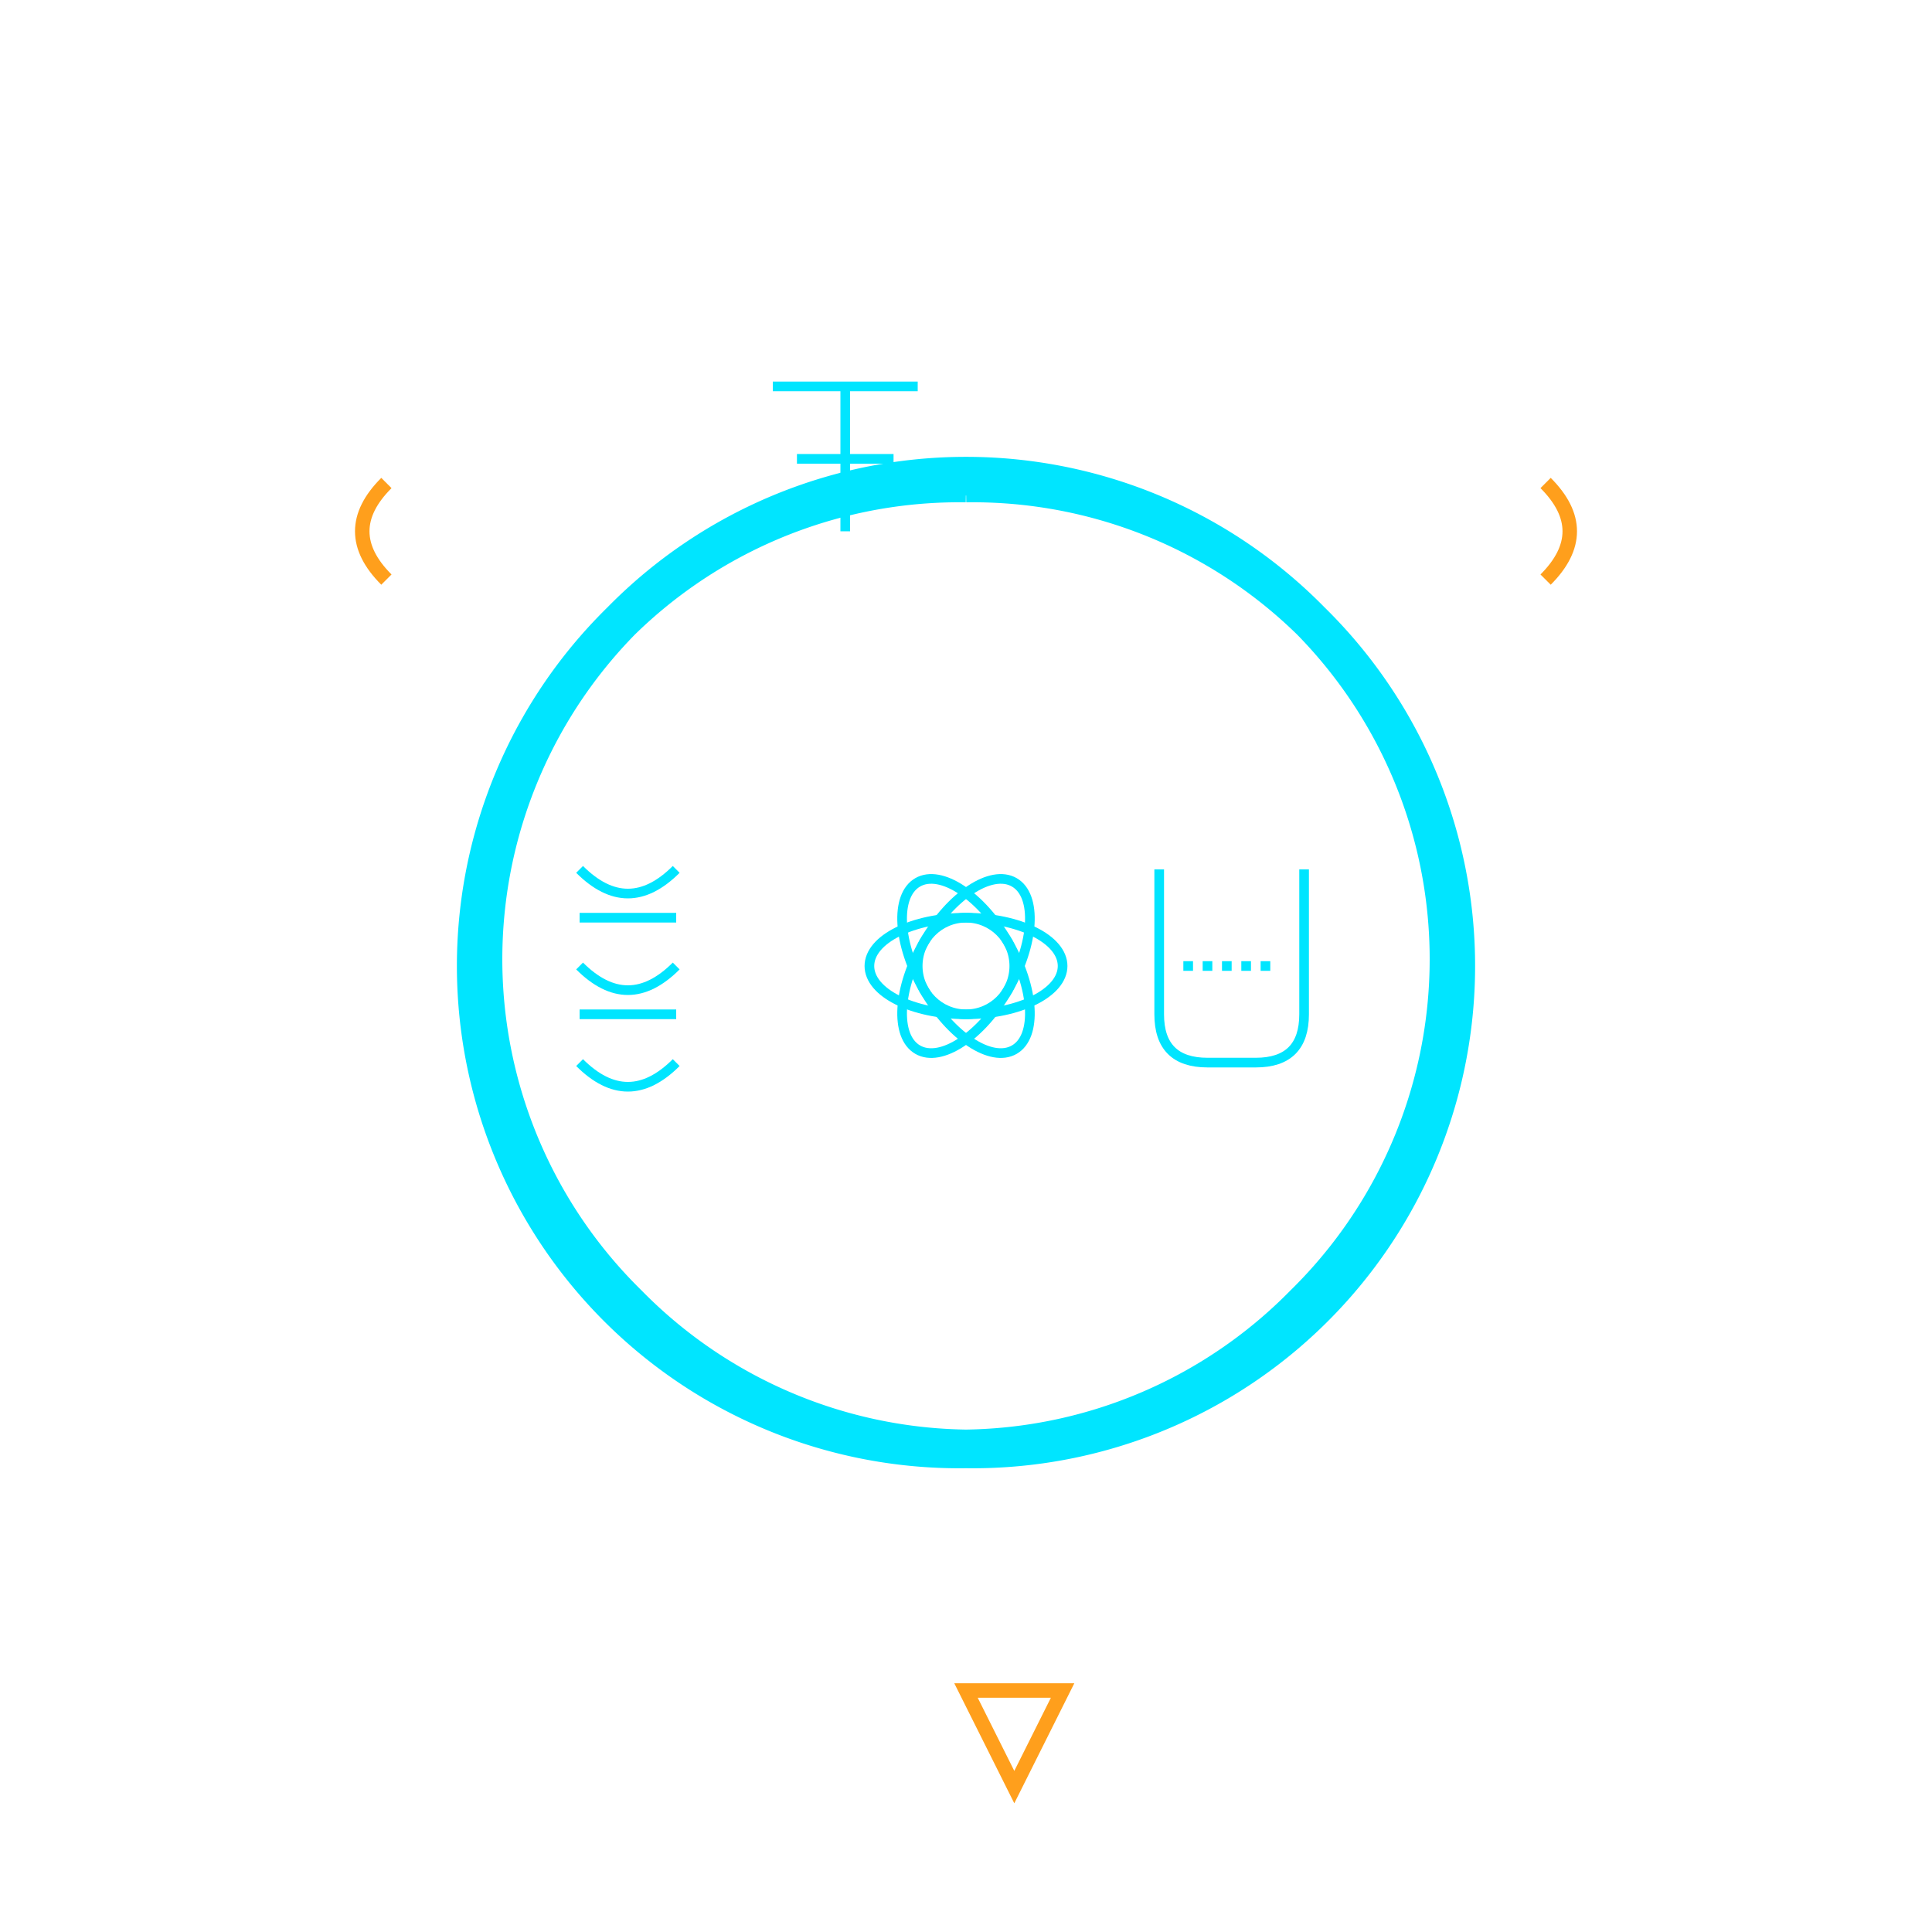 <?xml version="1.0" encoding="UTF-8"?>
<svg width="400" height="400" viewBox="0 0 400 400" xmlns="http://www.w3.org/2000/svg">
    <style>
        .logo-bg { fill: none; }
        .logo-circle { 
            fill: none; 
            stroke: #00E5FF;
            stroke-width: 8;
        }
        .science-icon {
            fill: none;
            stroke: #00E5FF;
            stroke-width: 2;
        }
        .accent-icon {
            fill: none;
            stroke: #FF9F1C;
            stroke-width: 3;
        }
        .logo-text {
            fill: #FFFFFF;
            font-family: 'Arial', sans-serif;
            font-weight: bold;
        }
    </style>

    <!-- Main Trefoil Shape -->
    <path class="logo-circle" d="
        M200,100 
        A100,100 0 1,1 130,270 
        A100,100 0 1,1 270,270 
        A100,100 0 1,1 200,100
        " />

    <!-- Scientific Symbols -->
    <!-- Math Symbol -->
    <g class="science-icon" transform="translate(160,80)">
        <path d="M0,0 L30,0 M15,0 L15,30" />
        <path d="M5,15 L25,15" />
    </g>

    <!-- Chemistry Beaker -->
    <g class="science-icon" transform="translate(250,200)">
        <path d="M-10,-20 L-10,10 Q-10,20 0,20 L10,20 Q20,20 20,10 L20,-20" />
        <path d="M-5,0 L15,0" style="stroke-dasharray: 2,2" />
    </g>

    <!-- DNA Helix -->
    <g class="science-icon" transform="translate(130,200)">
        <path d="M-10,-20 Q0,-10 10,-20 M-10,0 Q0,10 10,0 M-10,20 Q0,30 10,20" />
        <path d="M-10,-10 L10,-10 M-10,10 L10,10" />
    </g>

    <!-- Atom Symbol -->
    <g class="science-icon" transform="translate(200,200)">
        <circle cx="0" cy="0" r="10" />
        <ellipse cx="0" cy="0" rx="20" ry="10" transform="rotate(0)" />
        <ellipse cx="0" cy="0" rx="20" ry="10" transform="rotate(60)" />
        <ellipse cx="0" cy="0" rx="20" ry="10" transform="rotate(120)" />
    </g>

    <!-- Orange Accent Elements -->
    <g class="accent-icon">
        <path d="M320,100 Q330,110 320,120" />
        <path d="M80,100 Q70,110 80,120" />
        <path d="M200,350 L220,350 L210,370 Z" />
    </g>
</svg>